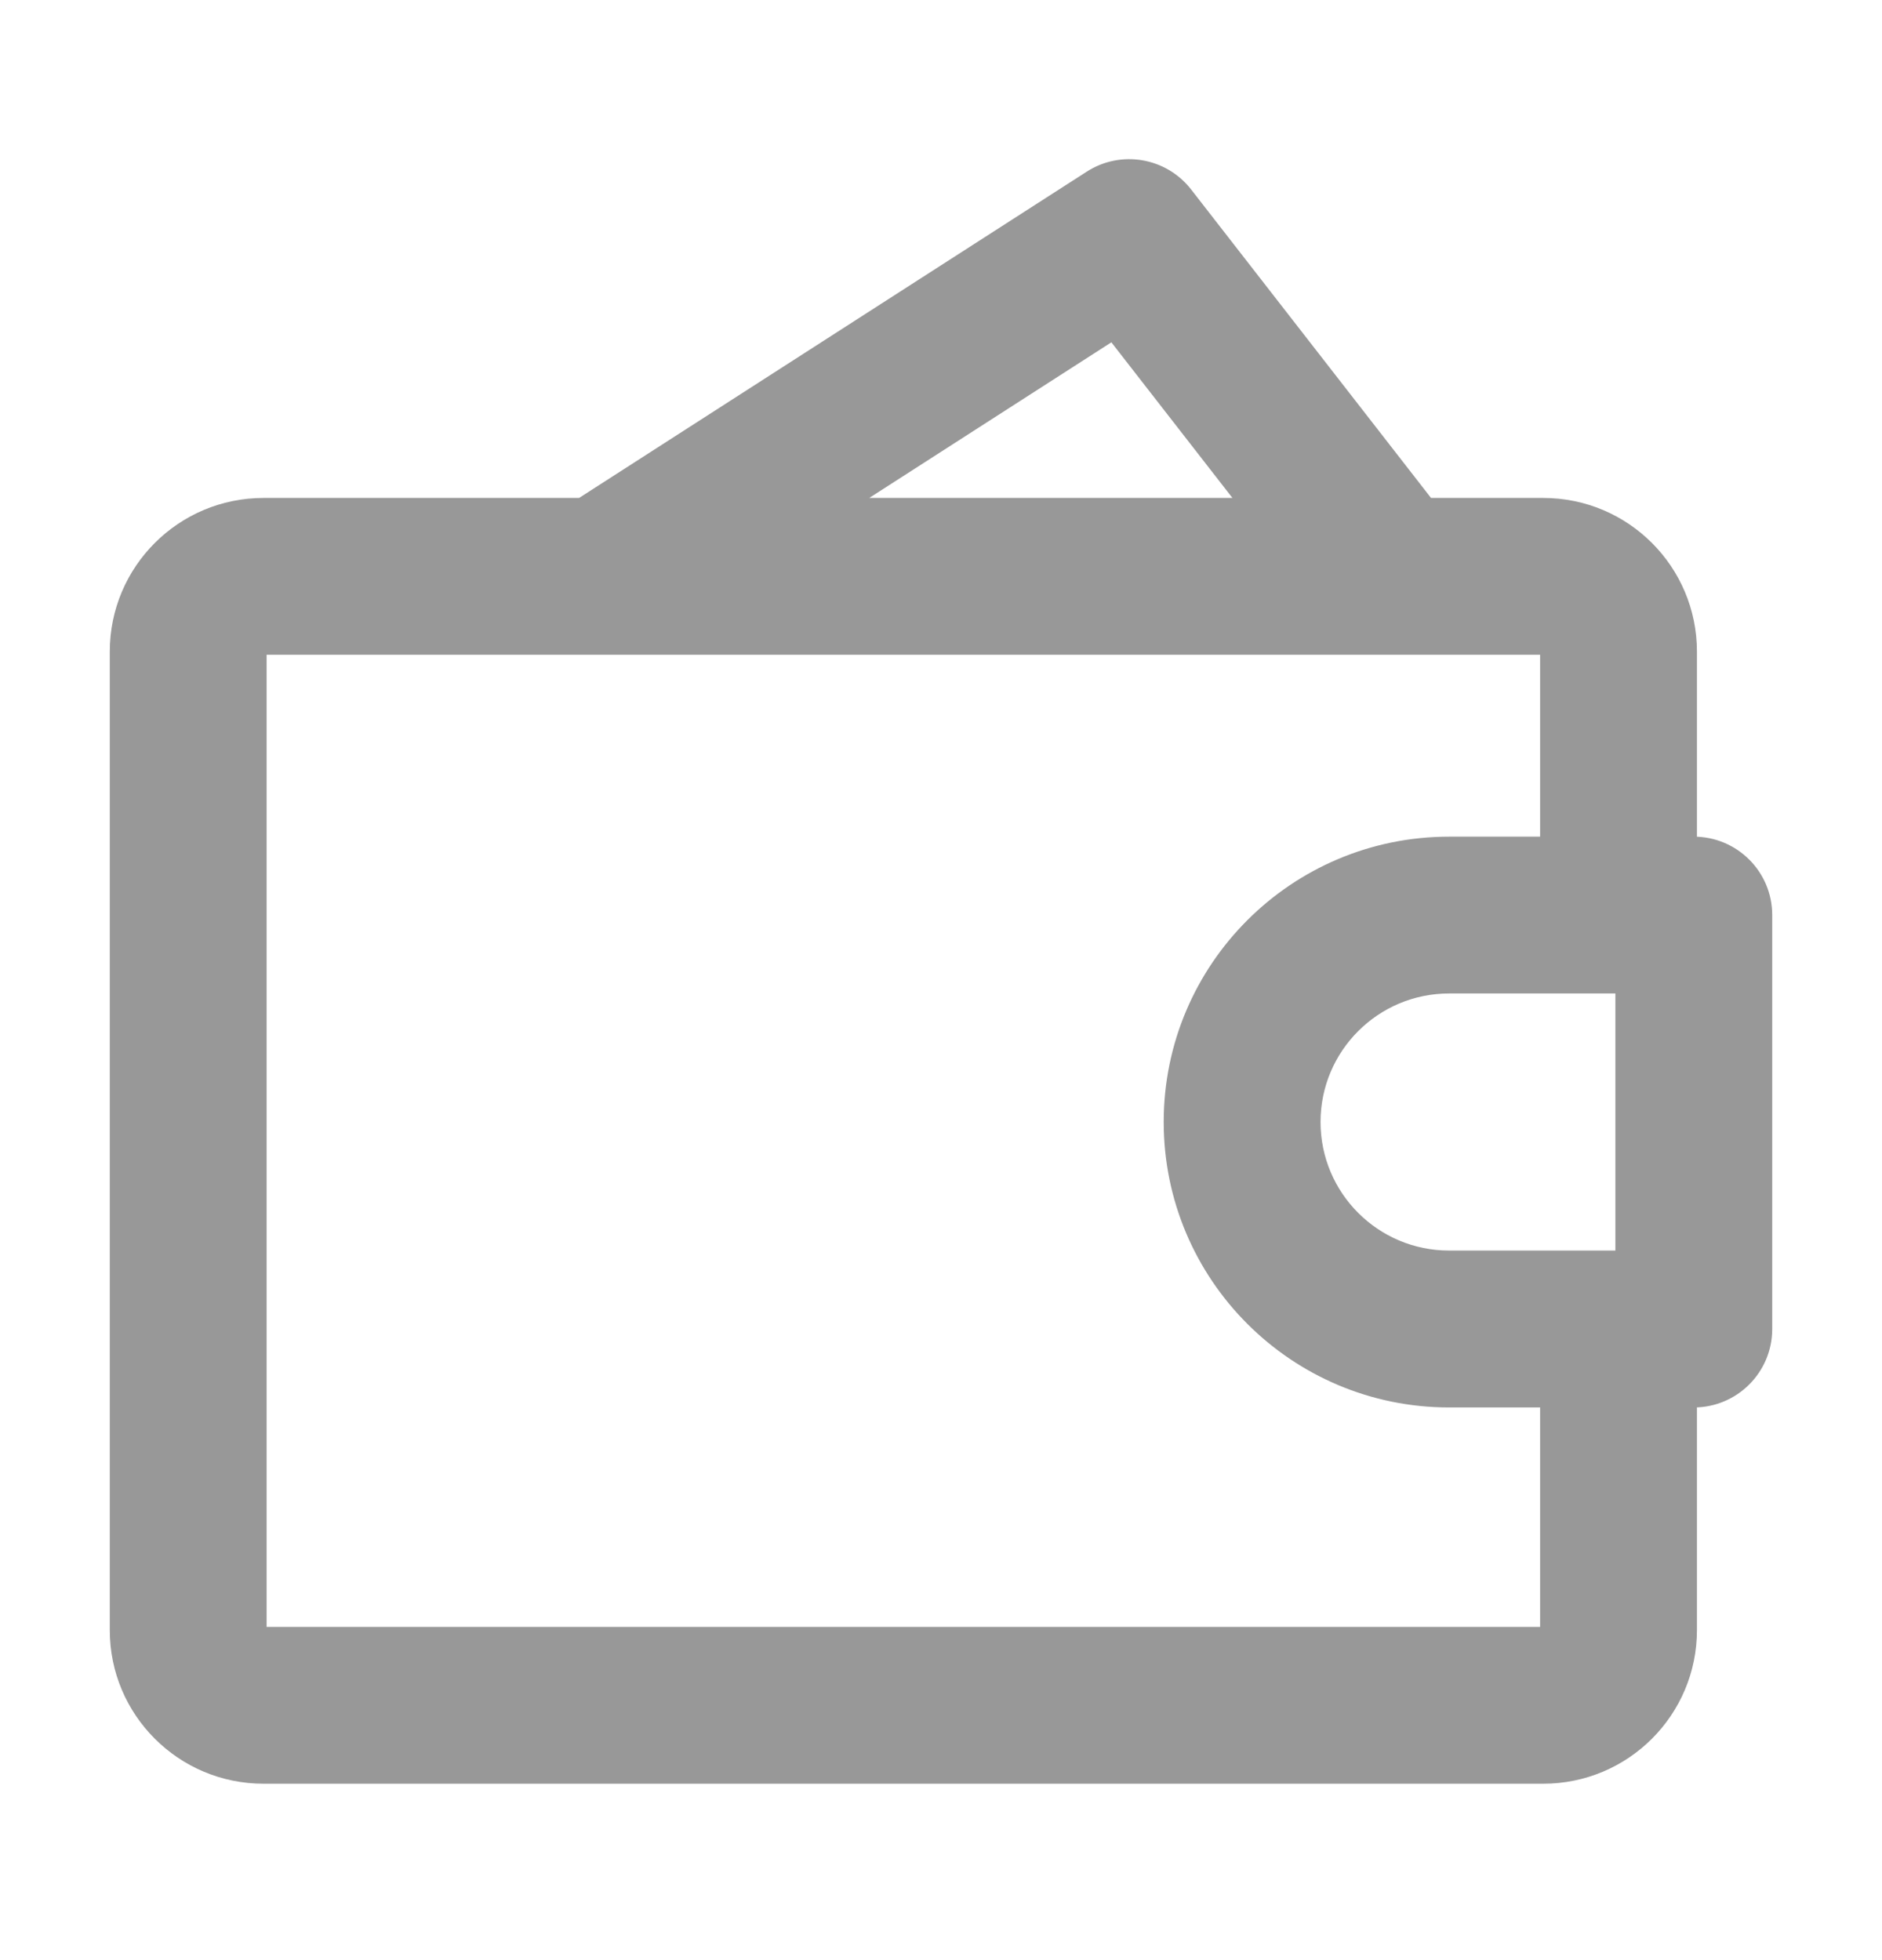 <svg width="24" height="25" viewBox="0 0 24 25" fill="none" xmlns="http://www.w3.org/2000/svg">
<path d="M21.6 16.951V17.951C22.152 17.951 22.6 17.503 22.6 16.951H21.6ZM21.6 11.671H22.6C22.6 11.118 22.152 10.671 21.6 10.671V11.671ZM7.139 6.509C6.675 6.808 6.54 7.427 6.839 7.891C7.138 8.356 7.756 8.49 8.221 8.192L7.139 6.509ZM14.4 3.031L15.19 2.417C14.872 2.008 14.295 1.909 13.859 2.189L14.4 3.031ZM16.971 7.964C17.31 8.4 17.938 8.479 18.374 8.14C18.81 7.801 18.889 7.173 18.549 6.737L16.971 7.964ZM21.6 15.95H18.48V17.951H21.6V15.95ZM18.48 12.671H21.6V10.671H18.48V12.671ZM20.6 11.671V16.951H22.6V11.671H20.6ZM16.84 14.31C16.84 13.405 17.574 12.671 18.48 12.671V10.671C16.47 10.671 14.84 12.3 14.84 14.31H16.84ZM18.48 15.95C17.574 15.95 16.84 15.216 16.84 14.31H14.84C14.84 16.321 16.47 17.951 18.48 17.951V15.95ZM8.221 8.192L14.941 3.872L13.859 2.189L7.139 6.509L8.221 8.192ZM13.611 3.644L16.971 7.964L18.549 6.737L15.19 2.417L13.611 3.644ZM3.36 8.351H19.68V6.351H3.36V8.351ZM19.68 20.75H3.36V22.75H19.68V20.75ZM3.4 20.791V8.311H1.4V20.791H3.4ZM3.36 20.75C3.382 20.75 3.4 20.768 3.4 20.791H1.4C1.4 21.873 2.278 22.75 3.36 22.75V20.75ZM19.64 20.791C19.64 20.768 19.658 20.75 19.68 20.75V22.75C20.763 22.75 21.64 21.873 21.64 20.791H19.64ZM19.68 8.351C19.658 8.351 19.64 8.333 19.64 8.311H21.64C21.64 7.228 20.763 6.351 19.68 6.351V8.351ZM3.36 6.351C2.278 6.351 1.4 7.228 1.4 8.311H3.4C3.4 8.333 3.382 8.351 3.36 8.351V6.351ZM19.64 17.671V20.791H21.64V17.671H19.64ZM19.64 8.311V10.831H21.64V8.311H19.64Z" fill="#989898"/>
</svg>

